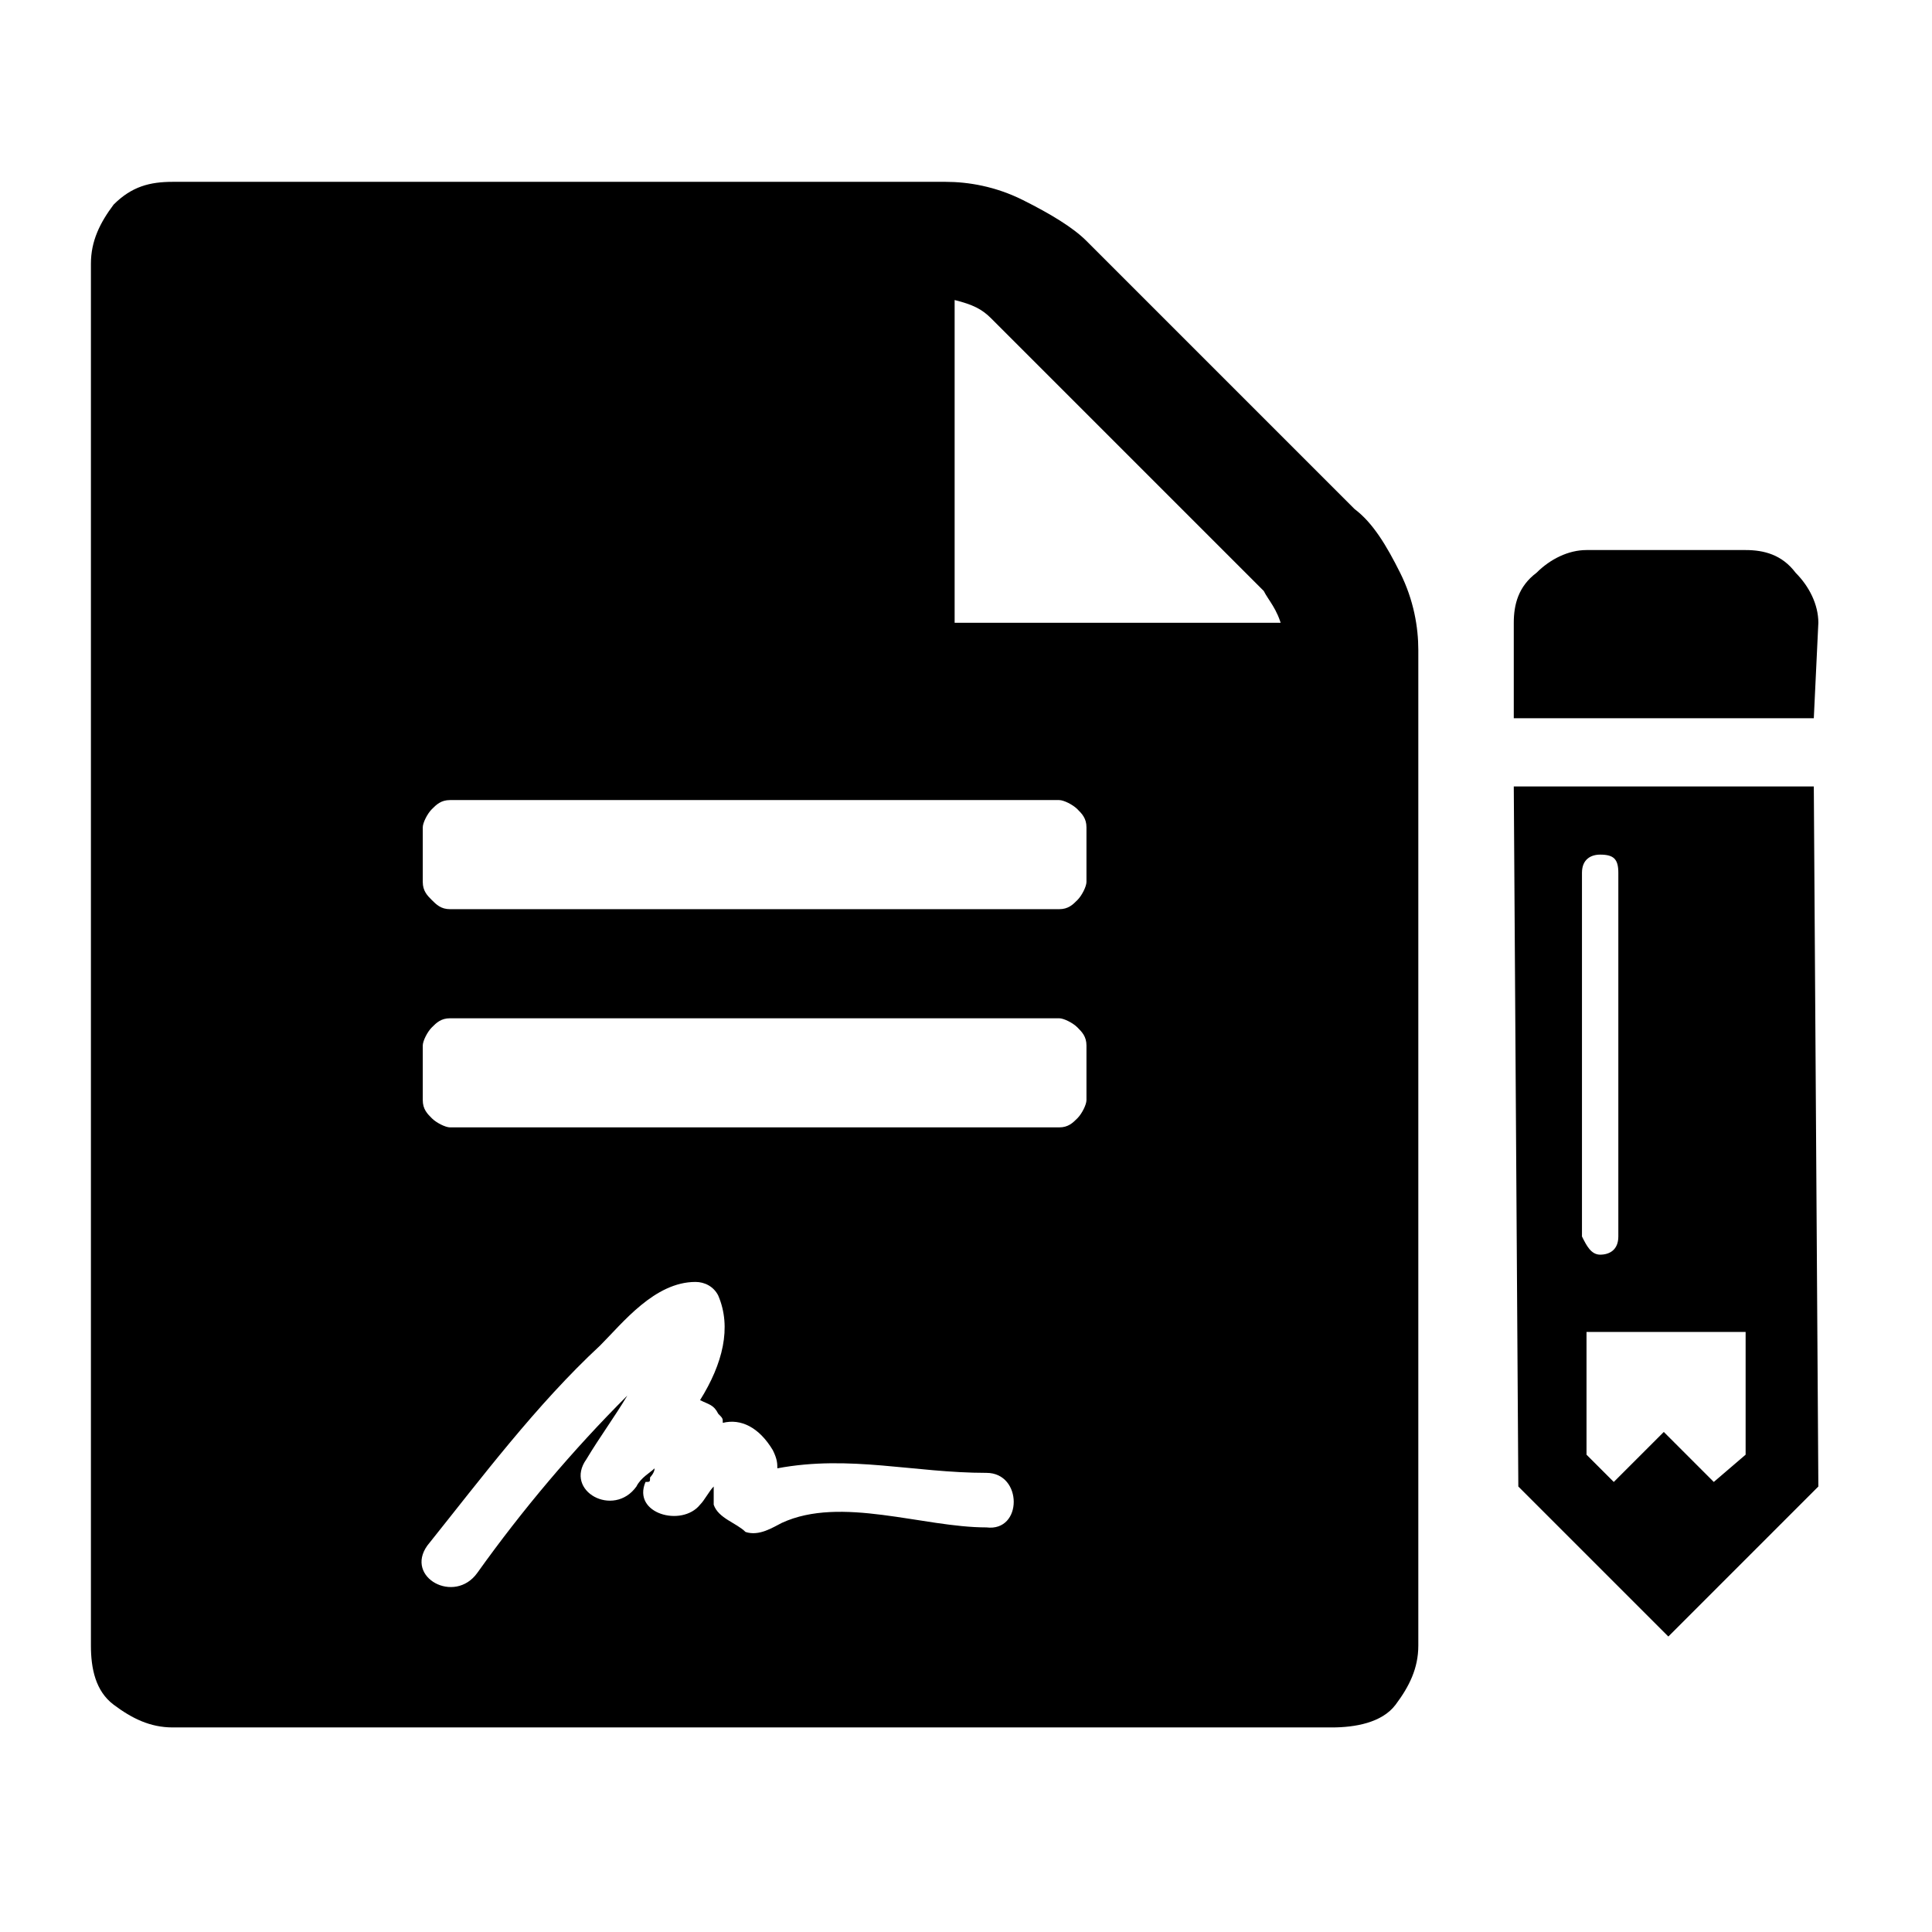 <?xml version="1.0" encoding="utf-8"?>
<!-- Generator: Adobe Illustrator 21.1.0, SVG Export Plug-In . SVG Version: 6.00 Build 0)  -->
<svg version="1.1" id="Ebene_1" xmlns="http://www.w3.org/2000/svg" xmlns:xlink="http://www.w3.org/1999/xlink" x="0px" y="0px"
	 viewBox="0 0 42.5 42.5" style="enable-background:new 0 0 42.5 42.5;" xml:space="preserve">
<path d="M39.9,15.8l-6.6,0l0-2.1c0-0.4,0.1-0.8,0.5-1.1c0.3-0.3,0.7-0.5,1.1-0.5l3.5,0c0.4,0,0.8,0.1,1.1,0.5
	c0.3,0.3,0.5,0.7,0.5,1.1L39.9,15.8z M40,32.7L36.7,36l-3.3-3.3l-0.1-15.4l6.6,0L40,32.7z M35.2,27.6c0.2,0,0.4-0.1,0.4-0.4l0-8
	c0-0.3-0.1-0.4-0.4-0.4c-0.2,0-0.4,0.1-0.4,0.4l0,8C34.9,27.4,35,27.6,35.2,27.6z M38.4,32l0-2.7l-3.5,0l0,2.7l0.6,0.6l1.1-1.1
	l1.1,1.1L38.4,32z M30.8,12.6c0.3,0.6,0.4,1.2,0.4,1.7V33v3.2c0,0.5-0.2,0.9-0.5,1.3S29.8,38,29.3,38H3.8c-0.5,0-0.9-0.2-1.3-0.5
	S2,36.7,2,36.2V5.8c0-0.5,0.2-0.9,0.5-1.3C2.9,4.1,3.3,4,3.8,4h17c0.5,0,1.1,0.1,1.7,0.4c0.6,0.3,1.1,0.6,1.4,0.9l5.9,5.9
	C30.2,11.5,30.5,12,30.8,12.6z M21.7,32.4c-1.6,0-3-0.4-4.6-0.1c0-0.1,0-0.2-0.1-0.4c-0.3-0.5-0.7-0.7-1.1-0.6c0-0.1,0-0.1-0.1-0.2
	c-0.1-0.2-0.2-0.2-0.4-0.3c0.5-0.8,0.7-1.6,0.4-2.3c-0.1-0.2-0.3-0.3-0.5-0.3c-0.9,0-1.6,0.9-2.1,1.4c-1.4,1.3-2.6,2.9-3.8,4.4
	c-0.5,0.7,0.6,1.3,1.1,0.6c1-1.4,2.1-2.7,3.3-3.9c-0.3,0.5-0.6,0.9-0.9,1.4c-0.5,0.7,0.6,1.3,1.1,0.6c0.1-0.2,0.3-0.3,0.4-0.4
	c0,0.1-0.1,0.2-0.1,0.2c0,0,0,0,0,0c0,0.1,0,0.1-0.1,0.1c-0.3,0.7,0.8,1,1.2,0.5c0.1-0.1,0.2-0.3,0.3-0.4c0,0.1,0,0.2,0,0.4
	c0.1,0.3,0.5,0.4,0.7,0.6c0.3,0.1,0.6-0.1,0.8-0.2c1.3-0.6,3.1,0.1,4.5,0.1C22.5,33.7,22.5,32.4,21.7,32.4z M23.9,23
	c0-0.2-0.1-0.3-0.2-0.4c-0.1-0.1-0.3-0.2-0.4-0.2H9.9c-0.2,0-0.3,0.1-0.4,0.2c-0.1,0.1-0.2,0.3-0.2,0.4v1.2c0,0.2,0.1,0.3,0.2,0.4
	c0.1,0.1,0.3,0.2,0.4,0.2h13.4c0.2,0,0.3-0.1,0.4-0.2c0.1-0.1,0.2-0.3,0.2-0.4V23z M23.9,18.2c0-0.2-0.1-0.3-0.2-0.4
	c-0.1-0.1-0.3-0.2-0.4-0.2H9.9c-0.2,0-0.3,0.1-0.4,0.2c-0.1,0.1-0.2,0.3-0.2,0.4v1.2c0,0.2,0.1,0.3,0.2,0.4C9.6,19.9,9.7,20,9.9,20
	h13.4c0.2,0,0.3-0.1,0.4-0.2c0.1-0.1,0.2-0.3,0.2-0.4V18.2z M28.2,13.8c-0.1-0.4-0.3-0.6-0.4-0.8L21.8,7c-0.2-0.2-0.4-0.3-0.8-0.4
	v7.1H28.2z"/>
</svg>
